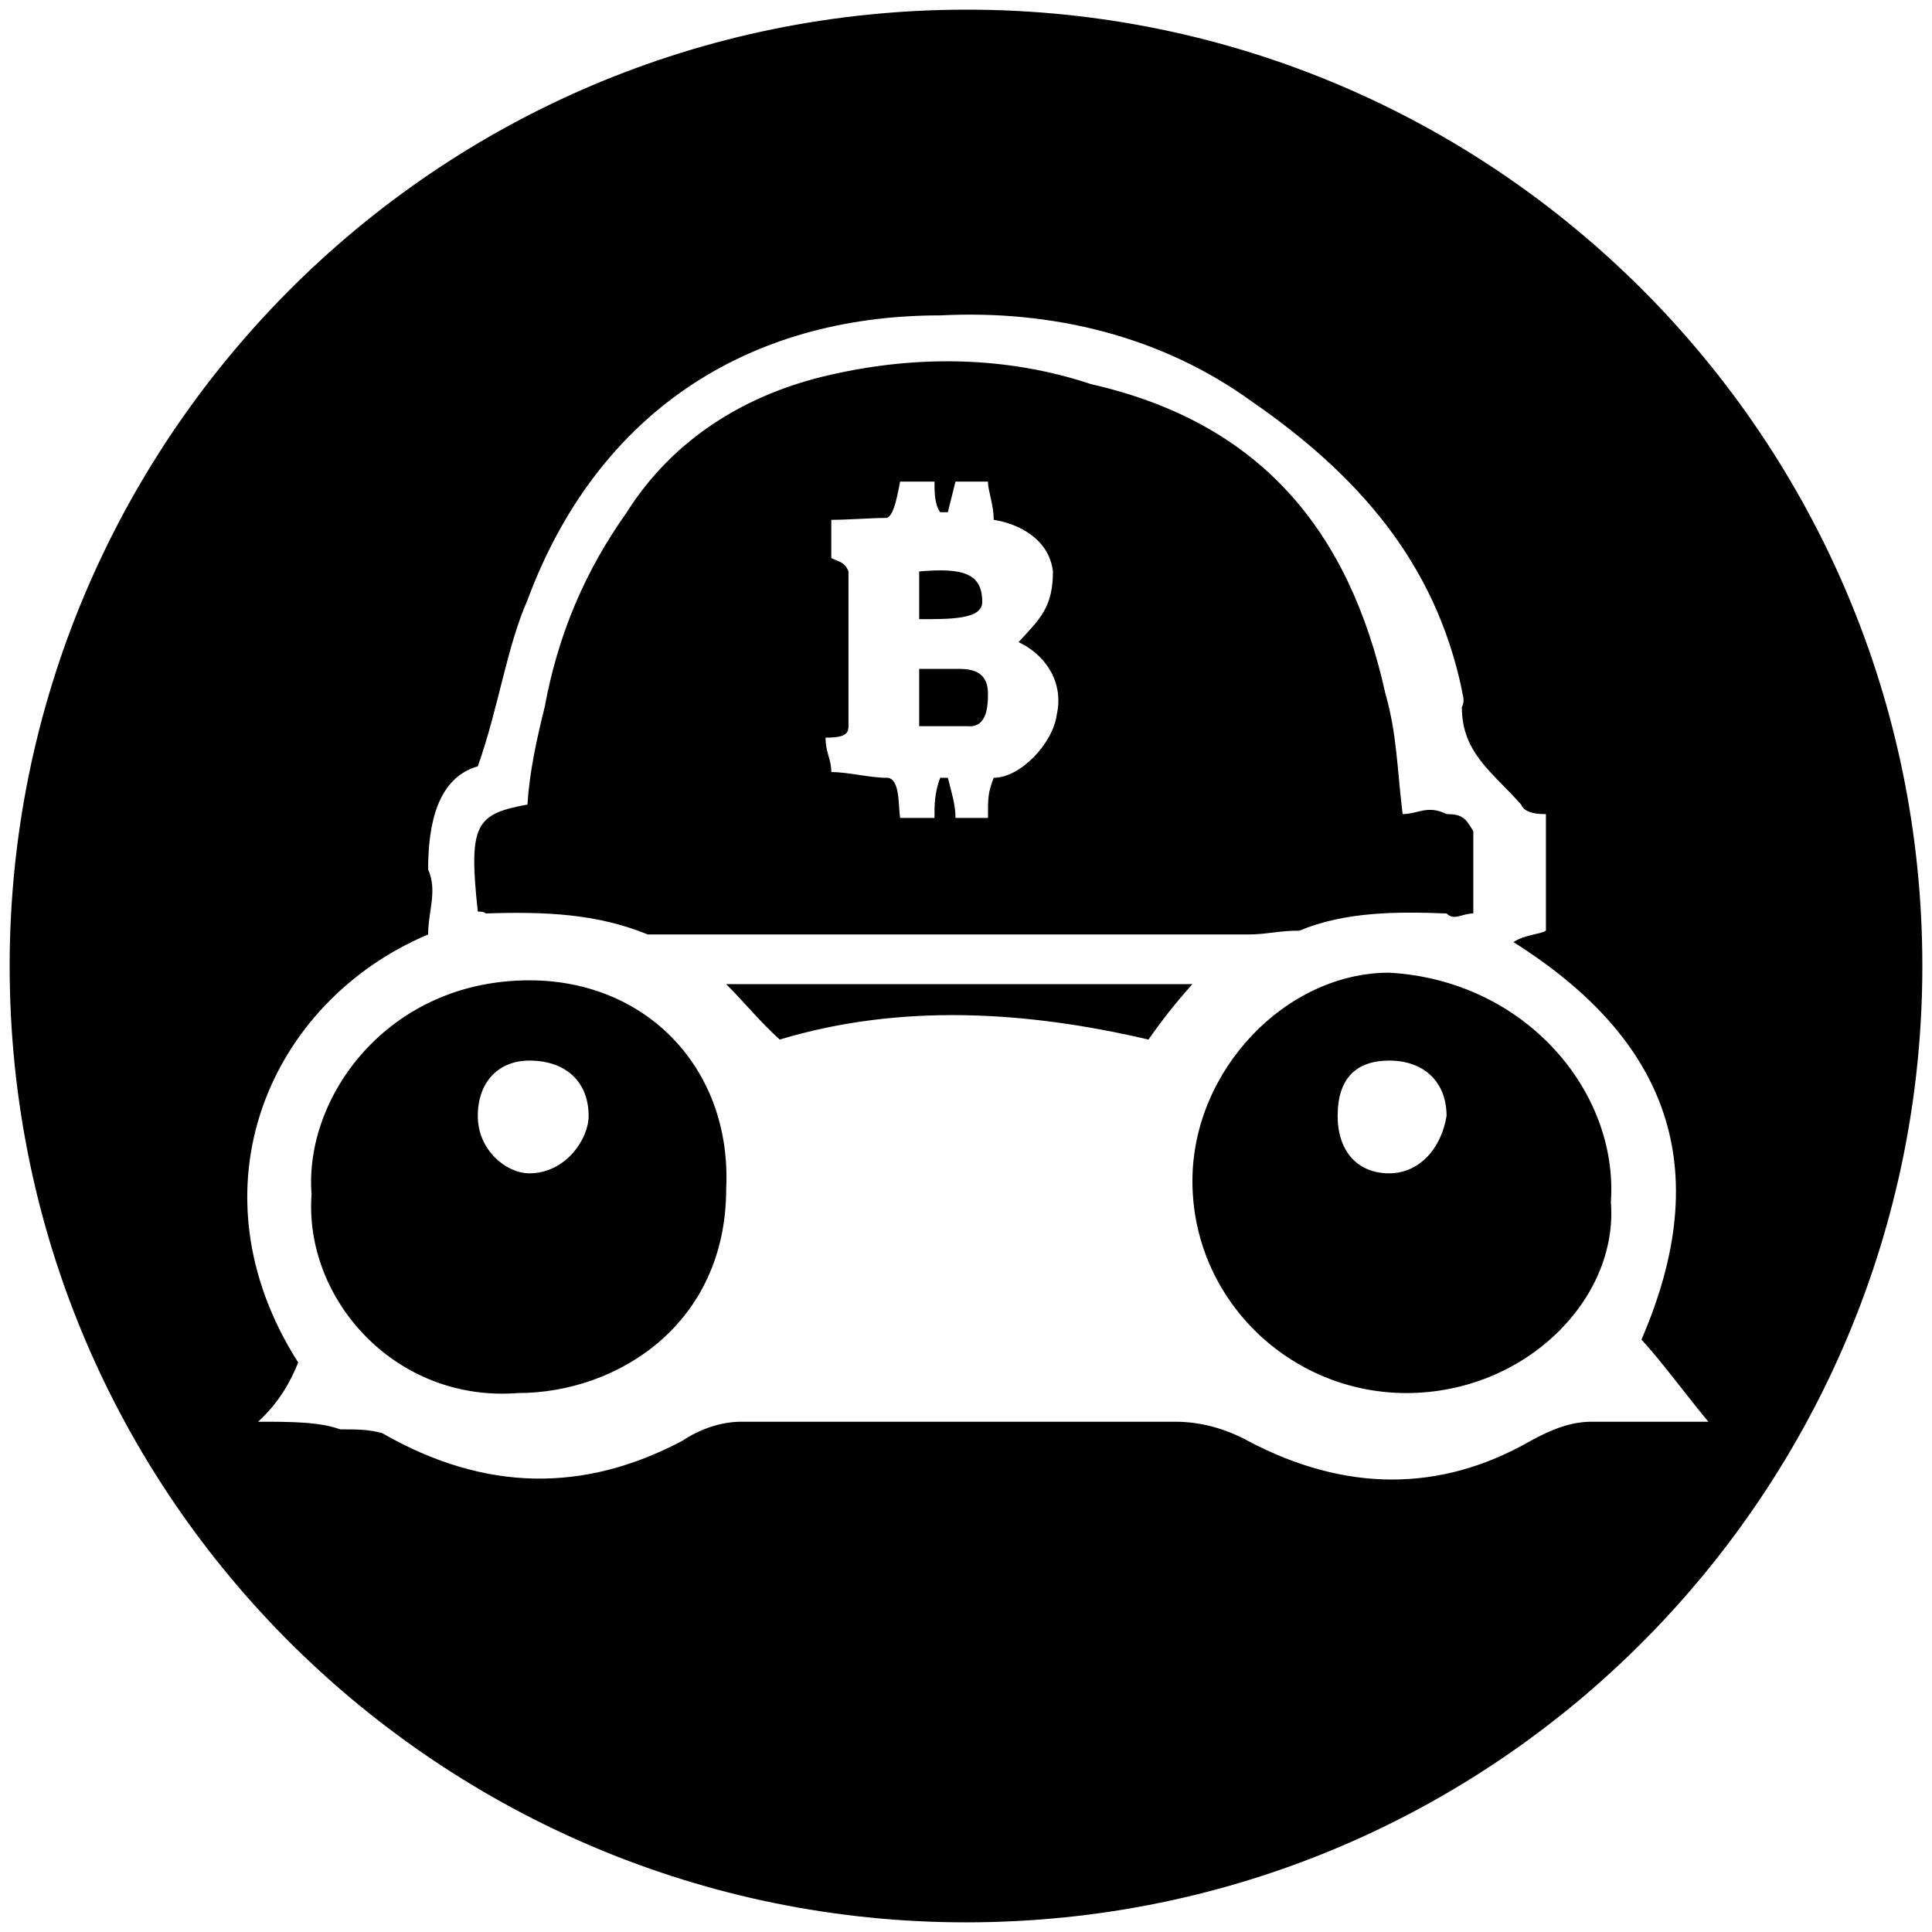 <svg xmlns="http://www.w3.org/2000/svg" viewBox="0 0 1000 1000"><path d="M500.496 5C223.572 5 5 229.506 5 500.002c0 276.43 224.506 495.001 495.002 495.001 276.43 0 495.001-224.506 495.001-495.001C995.003 226.539 773.464 5 500.496 5zM133.572 735.882c10.879-9.89 16.813-20.77 20.77-30.66-57.364-90-14.836-186.924 67.252-221.54 0-11.867 4.945-22.746 0-33.626 0-23.736 4.945-47.472 25.715-53.406 10.879-30.66 14.835-61.32 25.714-86.045 35.604-95.934 112.748-147.363 213.627-147.363 58.352-2.967 114.726 10.88 161.21 44.506 54.395 37.582 94.945 83.077 108.79 149.341 0 1.978 1.979 4.945 0 8.901 0 23.737 15.825 33.627 30.66 50.44 1.978 4.945 9.89 4.945 12.858 4.945v60.33c-2.968 1.978-10.88 1.978-16.814 5.934 80.11 50.44 104.836 116.704 66.264 205.715 10.88 11.868 20.77 25.714 34.616 42.528h-60.33c-10.88 0-20.77 3.956-31.649 9.89-46.483 26.703-95.934 26.703-146.374 0-10.879-5.934-23.736-9.89-37.582-9.89H383.792c-10.879 0-21.758 3.956-30.659 9.89-50.44 26.703-101.868 26.703-155.275-3.956-6.923-1.978-12.857-1.978-21.759-1.978-10.879-3.956-25.714-3.956-42.527-3.956zm27.692-117.693c-3.956 54.396 43.517 107.802 106.814 102.857 51.429 0 107.802-35.604 107.802-105.824 2.967-61.32-40.55-107.803-101.868-107.803-73.187 0-116.704 60.33-112.748 110.77zm86.044-40.55c0-17.802 10.88-28.681 26.704-28.681 18.791 0 30.66 10.879 30.66 28.681 0 11.868-11.869 29.67-30.66 29.67-11.868 0-26.704-11.867-26.704-29.67zm0-105.824c3.957 0 3.957.989 3.957.989 30.659-.99 57.362 0 84.066 10.879h310.55c9.89 0 15.825-1.978 26.704-1.978 23.736-9.89 50.44-9.89 76.154-8.901 3.956 3.956 7.912 0 13.846 0v-42.528c-3.956-6.923-5.934-8.901-13.846-8.901-9.89-4.945-14.835 0-22.748 0-2.967-24.725-2.967-41.539-8.9-62.308-18.792-85.055-65.276-140.44-152.309-160.22-44.506-14.835-90.99-14.835-134.506-4.945-44.505 9.89-82.088 33.626-105.824 71.209-21.759 30.66-35.605 63.297-42.528 100.88-3.956 15.823-7.912 33.626-8.901 50.439-26.704 4.945-30.66 9.89-25.714 55.385zm128.572 37.582c9.89 9.89 16.814 18.792 27.693 28.682 62.308-18.792 127.583-14.836 190.88 0 6.923-9.89 13.846-18.792 22.747-28.682zm51.43-127.583c9.89 0 11.867-1.978 11.867-5.934v-80.11c-1.978-4.945-4.945-4.945-8.9-6.923v-19.78c8.9 0 20.768-.99 28.68-.99 3.957-.988 5.935-13.845 6.924-18.79h17.802c0 4.945 0 11.868 2.967 15.824h3.956l3.956-15.824h16.813c0 4.945 2.967 11.868 2.967 19.78 12.858 1.978 28.682 9.89 30.66 26.703 0 18.791-6.923 24.726-17.802 36.594 12.857 5.934 23.736 19.78 19.78 37.582-1.978 14.835-18.791 32.638-32.638 32.638-2.967 7.912-2.967 9.89-2.967 20.769h-16.813c0-6.923-1.978-12.857-3.956-20.77h-3.956c-2.967 7.913-2.967 13.847-2.967 20.77H465.88c-.99-6.923 0-20.77-6.923-20.77-8.902 0-19.78-2.966-28.682-2.966 0-6.923-2.967-9.89-2.967-17.803zm48.46-5.934h24.726c9.89.99 10.88-8.9 10.88-16.813 0-9.89-5.935-12.857-14.836-12.857h-20.77zm0-55.384c16.814 0 32.638 0 32.638-8.902 0-14.835-9.89-17.802-32.637-15.824zm141.43 290.77c0 61.319 50.44 109.78 110.77 109.78 61.318 0 109.78-48.461 105.824-98.901 3.956-57.363-44.506-114.726-114.726-118.682-53.406 0-101.868 50.44-101.868 107.803zm75.165-33.627c0-19.78 9.89-28.681 26.703-28.681 17.803 0 29.67 10.879 29.67 28.681-2.966 17.803-14.834 29.67-29.67 29.67-16.813 0-26.703-11.867-26.703-29.67z"/></svg>
